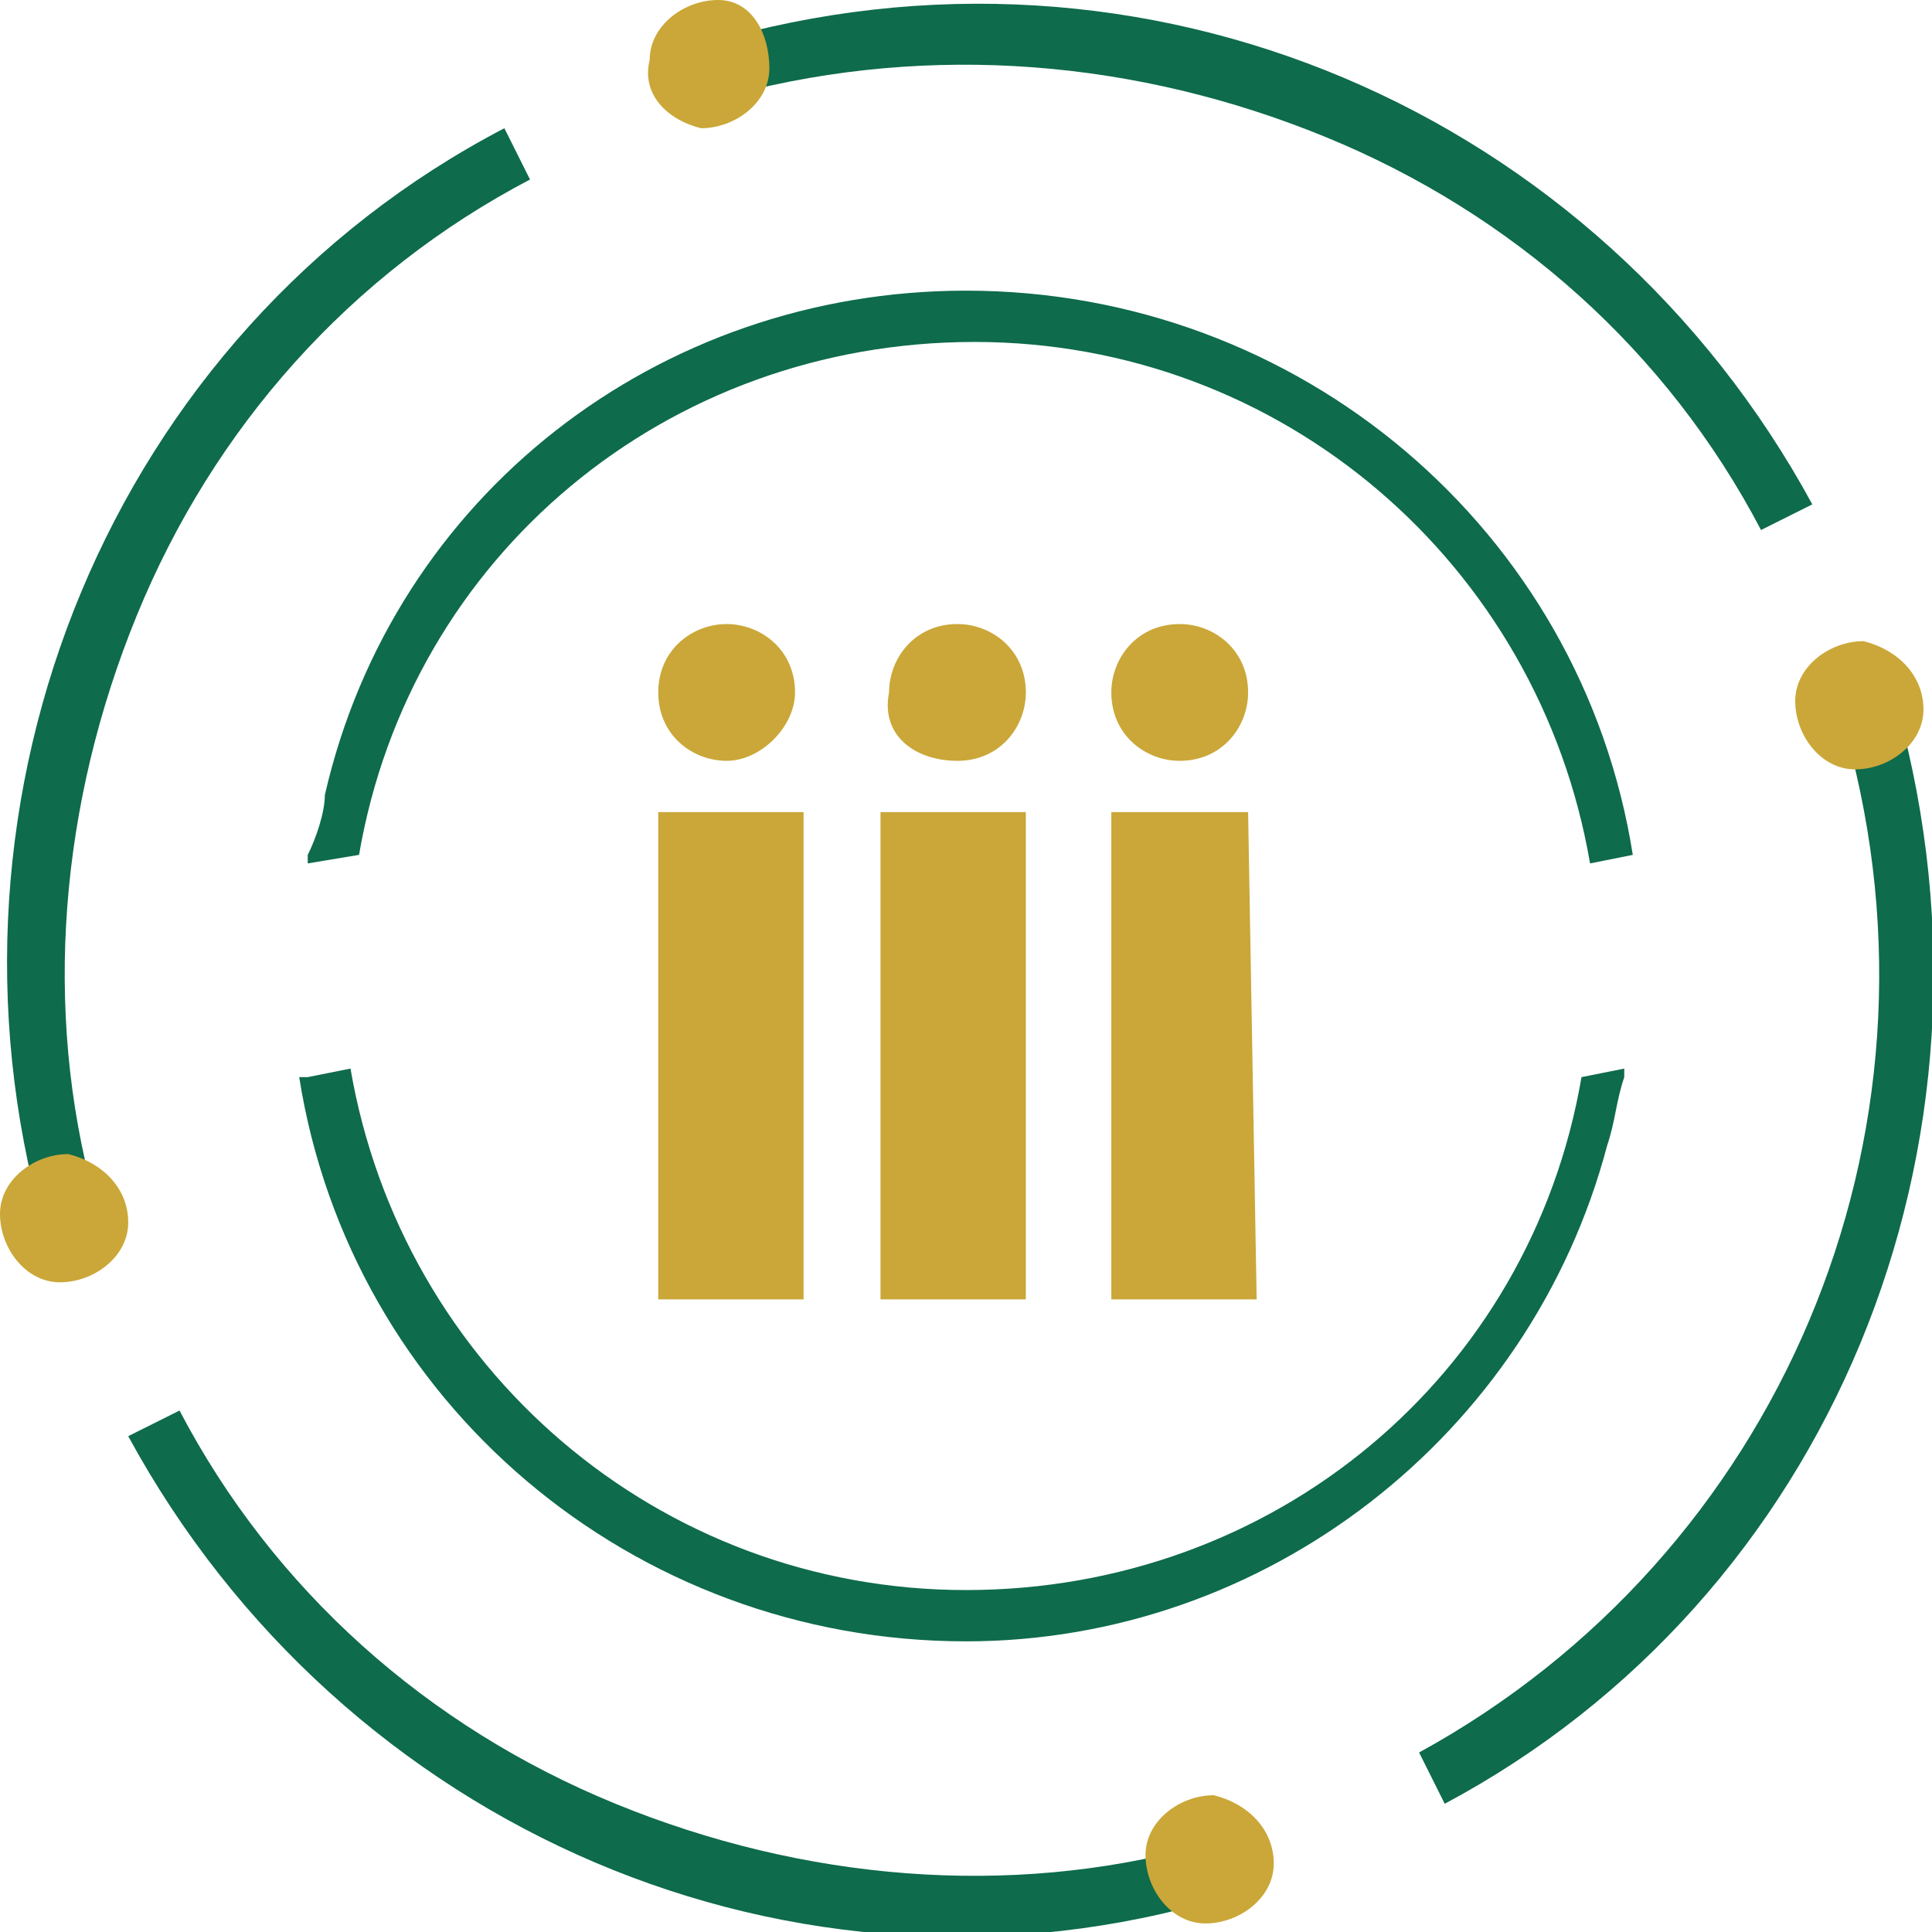 <?xml version="1.0" encoding="utf-8"?>
<!-- Generator: Adobe Illustrator 26.0.2, SVG Export Plug-In . SVG Version: 6.00 Build 0)  -->
<svg version="1.1" id="Layer_1" xmlns="http://www.w3.org/2000/svg" xmlns:xlink="http://www.w3.org/1999/xlink" x="0px" y="0px"
	 viewBox="0 0 22.6 22.6" style="enable-background:new 0 0 22.6 22.6;" xml:space="preserve">
<style type="text/css">
	.st0{fill:#0E6B4B;}
	.st1{fill:#CAA738;}
</style>
<path class="st0" d="M18.5,12.6c-0.6,3.5-3.6,6-7.2,6c-3.6,0-6.6-2.6-7.2-6.1l-0.5,0.1h0v0l-0.1,0c0.6,3.8,3.9,6.6,7.8,6.6
	c3.5,0,6.6-2.4,7.5-5.8c0.1-0.3,0.1-0.5,0.2-0.8h0c0,0,0-0.1,0-0.1L18.5,12.6z M19.1,10c-0.6-3.8-3.9-6.6-7.8-6.6
	c-3.6,0-6.7,2.4-7.5,5.9C3.8,9.5,3.7,9.8,3.6,10h0c0,0,0,0.1,0,0.1L4.2,10c0.6-3.5,3.6-6,7.2-6c3.6,0,6.6,2.6,7.2,6.1L19.1,10
	L19.1,10z M15.5,1.6c2.2,0.9,4,2.5,5.1,4.6l0.6-0.3C18.7,1.3,13.4-1,8.3,0.5l0.3,0.6C10.9,0.5,13.3,0.7,15.5,1.6L15.5,1.6z M1.6,7.2
	c0.9-2.2,2.5-4,4.6-5.1L5.9,1.5C1.3,3.9-0.9,9.3,0.5,14.3l0.6-0.3C0.5,11.8,0.7,9.4,1.6,7.2z M22.2,8.3l-0.6,0.3
	c1.3,4.7-0.8,9.6-5,11.9l0.3,0.6C21.4,18.7,23.6,13.4,22.2,8.3z M7.2,21.1c-2.2-0.9-4-2.5-5.1-4.6l-0.6,0.3
	c2.5,4.6,7.8,6.9,12.8,5.4l-0.3-0.6C11.8,22.2,9.4,22,7.2,21.1z"/>
<path class="st1" d="M0.8,13.5c-0.4,0-0.8,0.3-0.8,0.7S0.3,15,0.7,15c0.4,0,0.8-0.3,0.8-0.7C1.5,13.9,1.2,13.6,0.8,13.5
	C0.8,13.5,0.8,13.5,0.8,13.5z M8.2,1.5C8.6,1.5,9,1.2,9,0.8S8.8,0,8.4,0C8,0,7.6,0.3,7.6,0.7l0,0C7.5,1.1,7.8,1.4,8.2,1.5
	C8.2,1.5,8.2,1.5,8.2,1.5z M13.8,8.9c0.5,0,0.8-0.4,0.8-0.8c0-0.5-0.4-0.8-0.8-0.8c-0.5,0-0.8,0.4-0.8,0.8C13,8.6,13.4,8.9,13.8,8.9
	L13.8,8.9z M11.2,8.9c0.5,0,0.8-0.4,0.8-0.8c0-0.5-0.4-0.8-0.8-0.8c-0.5,0-0.8,0.4-0.8,0.8C10.3,8.6,10.7,8.9,11.2,8.9L11.2,8.9z
	 M7.7,8.1c0,0.5,0.4,0.8,0.8,0.8s0.8-0.4,0.8-0.8c0-0.5-0.4-0.8-0.8-0.8C8.1,7.3,7.7,7.6,7.7,8.1C7.7,8.1,7.7,8.1,7.7,8.1z M14.2,21
	c-0.4,0-0.8,0.3-0.8,0.7c0,0.4,0.3,0.8,0.7,0.8c0.4,0,0.8-0.3,0.8-0.7C14.9,21.4,14.6,21.1,14.2,21C14.2,21,14.2,21,14.2,21z
	 M21.8,7.5c-0.4,0-0.8,0.3-0.8,0.7c0,0.4,0.3,0.8,0.7,0.8s0.8-0.3,0.8-0.7c0,0,0,0,0,0l0,0C22.5,7.9,22.2,7.6,21.8,7.5z M7.7,15.2
	h1.7V9.5H7.7L7.7,15.2z M14.6,9.5H13v5.7h1.7L14.6,9.5z M10.3,15.2H12V9.5h-1.7V15.2z"/>
</svg>
